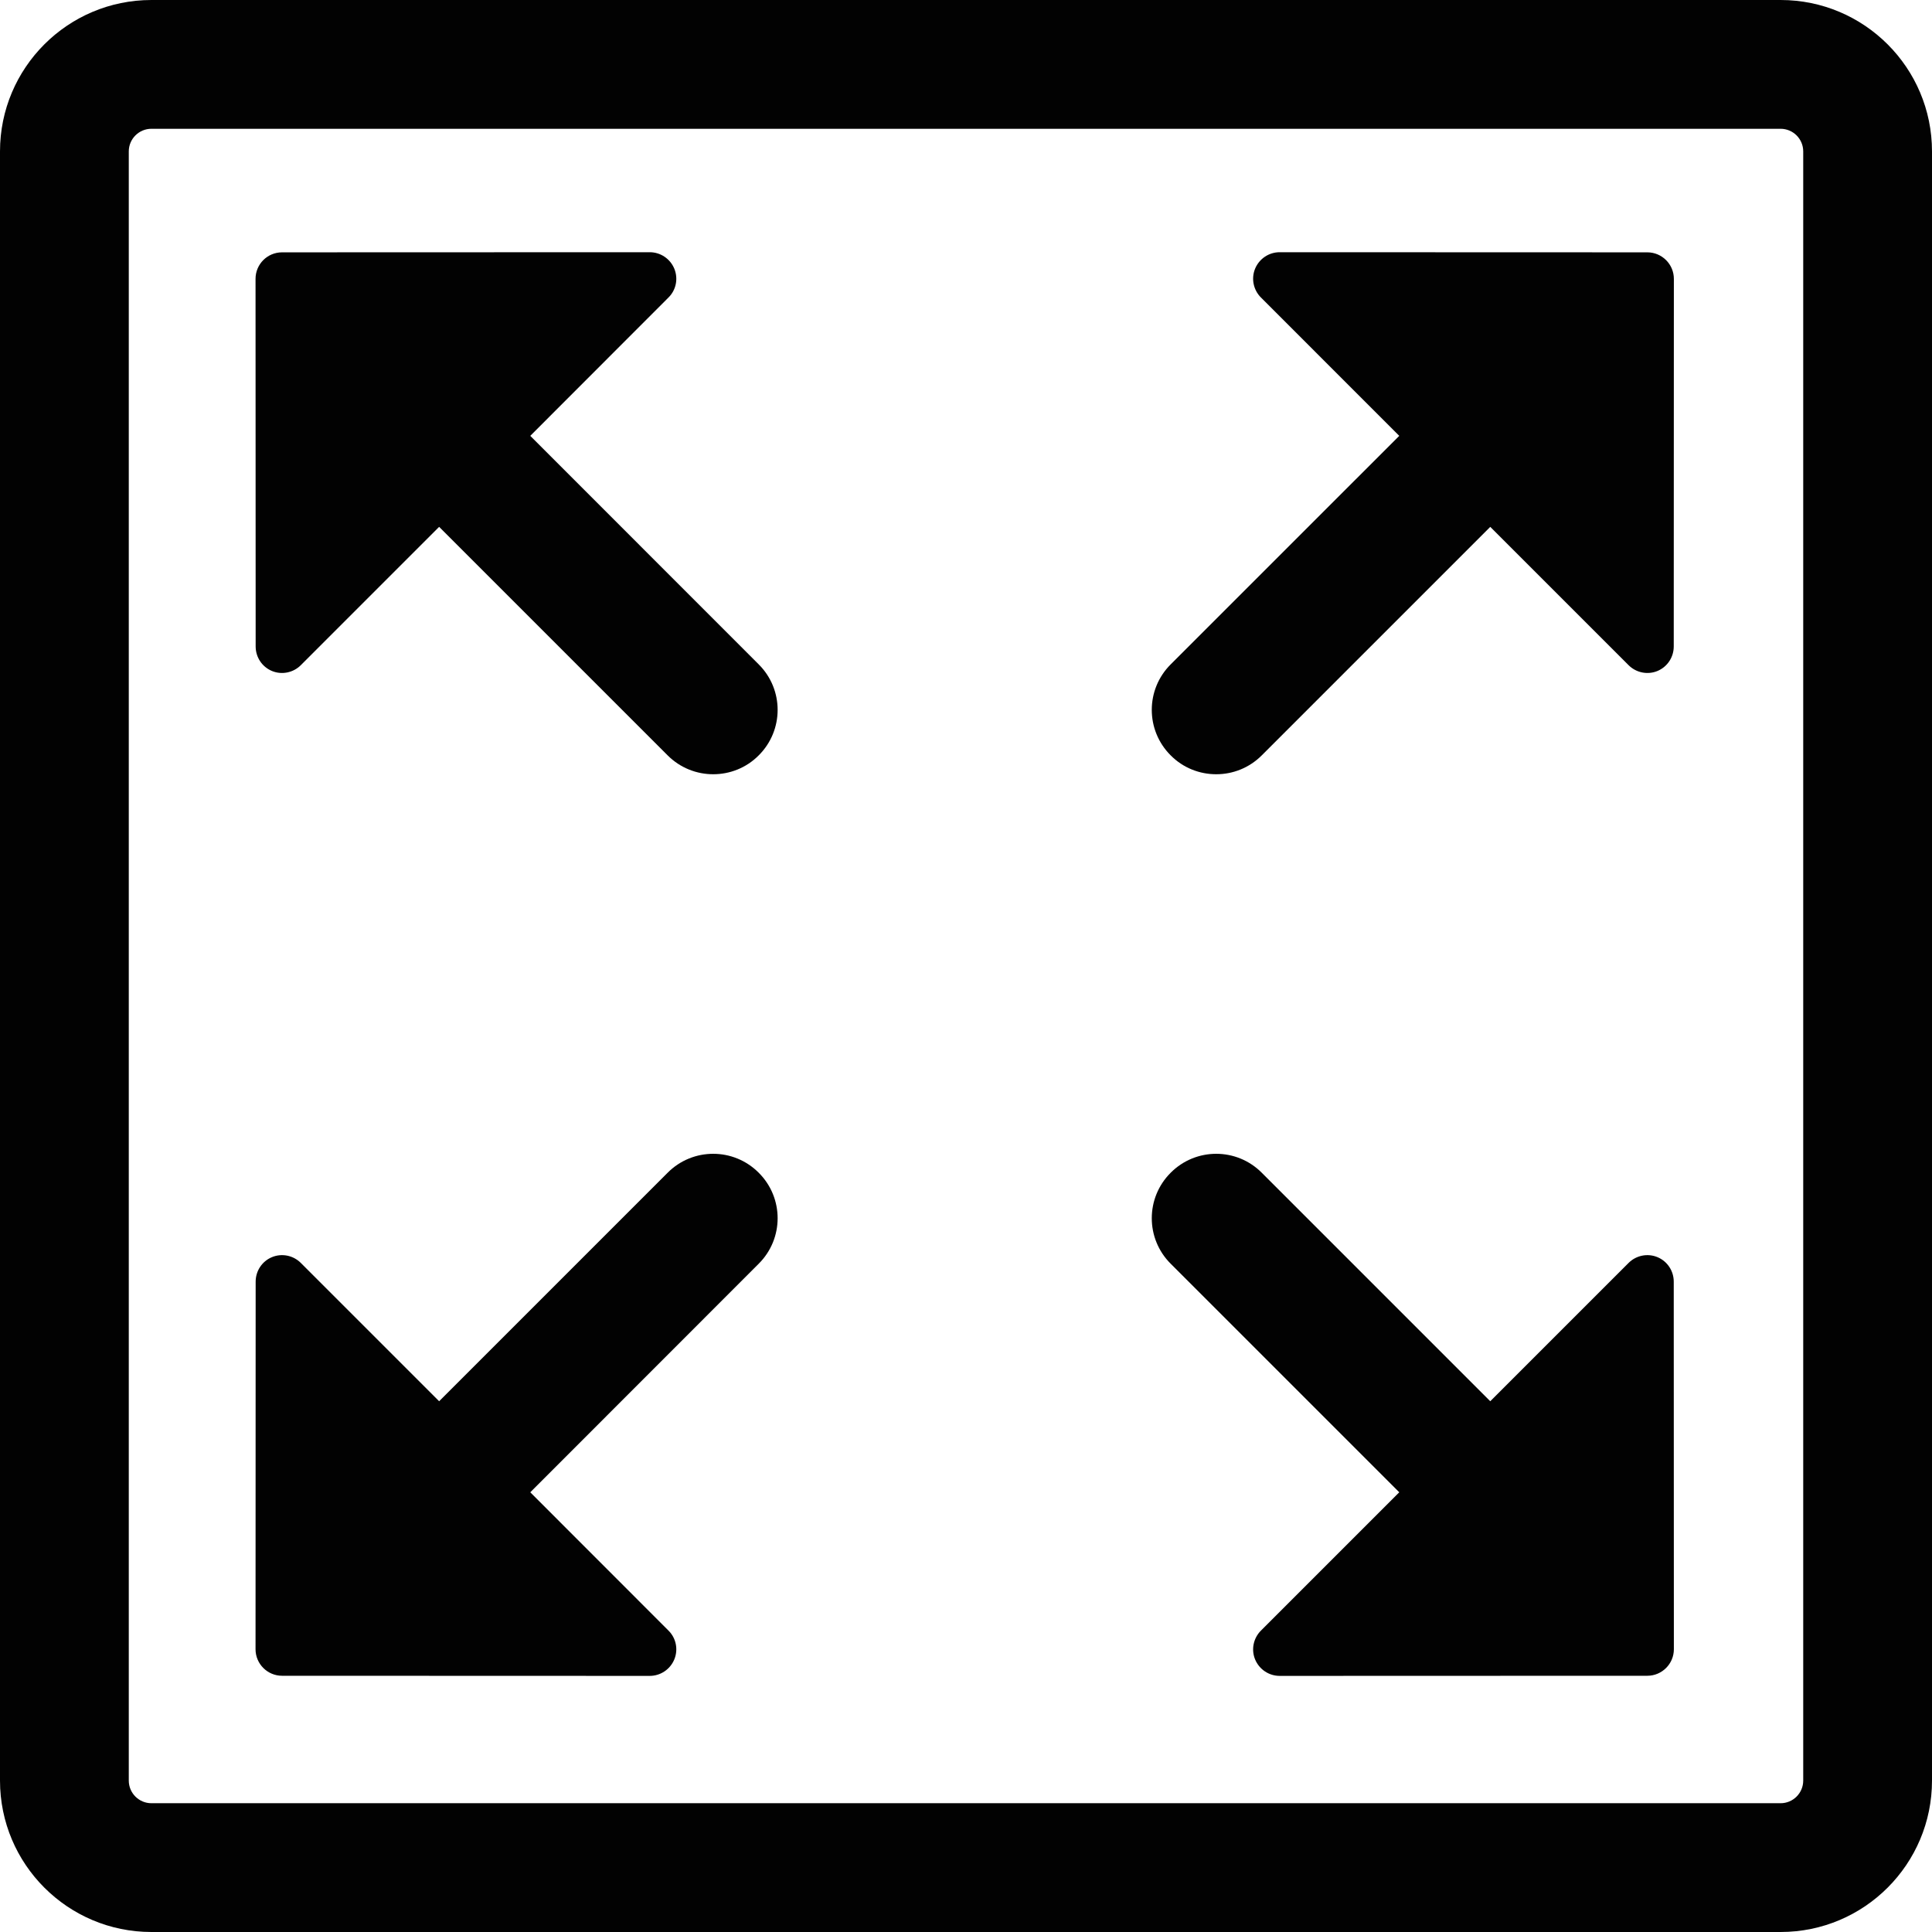 <?xml version="1.0" encoding="UTF-8"?>
<svg xmlns="http://www.w3.org/2000/svg" xmlns:xlink="http://www.w3.org/1999/xlink" width="64pt" height="64pt" viewBox="0 0 64 64" version="1.1">
<g id="surface1">
<path style=" stroke:none;fill-rule:nonzero;fill:rgb(0.784%,0.784%,0.784%);fill-opacity:1;" d="M 22.117 38.848 L 14.547 46.418 L 9.965 41.836 C 9.715 41.586 9.336 41.508 9.008 41.645 C 8.68 41.781 8.469 42.102 8.469 42.457 L 8.465 54.633 C 8.465 55.117 8.859 55.512 9.344 55.512 L 21.523 55.516 C 21.879 55.516 22.199 55.301 22.336 54.973 C 22.473 54.645 22.398 54.266 22.145 54.016 L 17.566 49.434 L 25.133 41.863 C 25.969 41.031 25.969 39.68 25.133 38.848 C 24.301 38.012 22.949 38.012 22.117 38.848 Z M 22.117 38.848 "/>
<path style=" stroke:none;fill-rule:nonzero;fill:rgb(0.784%,0.784%,0.784%);fill-opacity:1;" d="M 54.906 41.645 C 54.578 41.508 54.199 41.586 53.949 41.836 L 49.367 46.418 L 41.797 38.848 C 40.965 38.012 39.613 38.012 38.781 38.848 C 37.945 39.68 37.945 41.031 38.781 41.863 L 46.352 49.434 L 41.77 54.016 C 41.52 54.266 41.441 54.645 41.578 54.973 C 41.715 55.301 42.035 55.516 42.391 55.516 L 54.57 55.512 C 55.055 55.512 55.449 55.117 55.449 54.633 L 55.445 42.457 C 55.445 42.102 55.234 41.781 54.906 41.645 Z M 54.906 41.645 "/>
<path style=" stroke:none;fill-rule:nonzero;fill:rgb(0.784%,0.784%,0.784%);fill-opacity:1;" d="M 17.566 14.438 L 22.145 9.855 C 22.398 9.605 22.473 9.227 22.336 8.898 C 22.199 8.57 21.879 8.355 21.523 8.355 L 9.344 8.359 C 8.859 8.359 8.465 8.75 8.465 9.238 L 8.469 21.414 C 8.469 21.77 8.68 22.09 9.008 22.227 C 9.336 22.363 9.715 22.285 9.965 22.035 L 14.547 17.453 L 22.117 25.023 C 22.535 25.441 23.082 25.648 23.625 25.648 C 24.172 25.648 24.719 25.441 25.133 25.023 C 25.969 24.191 25.969 22.84 25.133 22.008 Z M 17.566 14.438 "/>
<path style=" stroke:none;fill-rule:nonzero;fill:rgb(0.784%,0.784%,0.784%);fill-opacity:1;" d="M 54.57 8.359 L 42.391 8.355 C 42.035 8.355 41.715 8.57 41.578 8.898 C 41.441 9.227 41.52 9.605 41.77 9.855 L 46.352 14.438 L 38.781 22.008 C 37.945 22.84 37.945 24.191 38.781 25.023 C 39.195 25.441 39.742 25.648 40.289 25.648 C 40.836 25.648 41.379 25.441 41.797 25.023 L 49.367 17.453 L 53.949 22.035 C 54.199 22.285 54.578 22.363 54.906 22.227 C 55.234 22.09 55.445 21.77 55.445 21.414 L 55.449 9.238 C 55.449 8.754 55.055 8.359 54.57 8.359 Z M 54.57 8.359 "/>
<path style=" stroke:none;fill-rule:nonzero;fill:rgb(0.784%,0.784%,0.784%);fill-opacity:1;" d="M 58.984 0 L 5.016 0 C 2.246 0 0 2.246 0 5.016 L 0 58.984 C 0 61.754 2.246 64 5.016 64 L 58.984 64 C 61.754 64 64 61.754 64 58.984 L 64 5.016 C 64 2.246 61.754 0 58.984 0 Z M 59.734 58.984 C 59.734 59.398 59.398 59.734 58.984 59.734 L 5.016 59.734 C 4.602 59.734 4.266 59.398 4.266 58.984 L 4.266 5.016 C 4.266 4.602 4.602 4.266 5.016 4.266 L 58.984 4.266 C 59.398 4.266 59.734 4.602 59.734 5.016 Z M 59.734 58.984 "/>
</g>
</svg>
